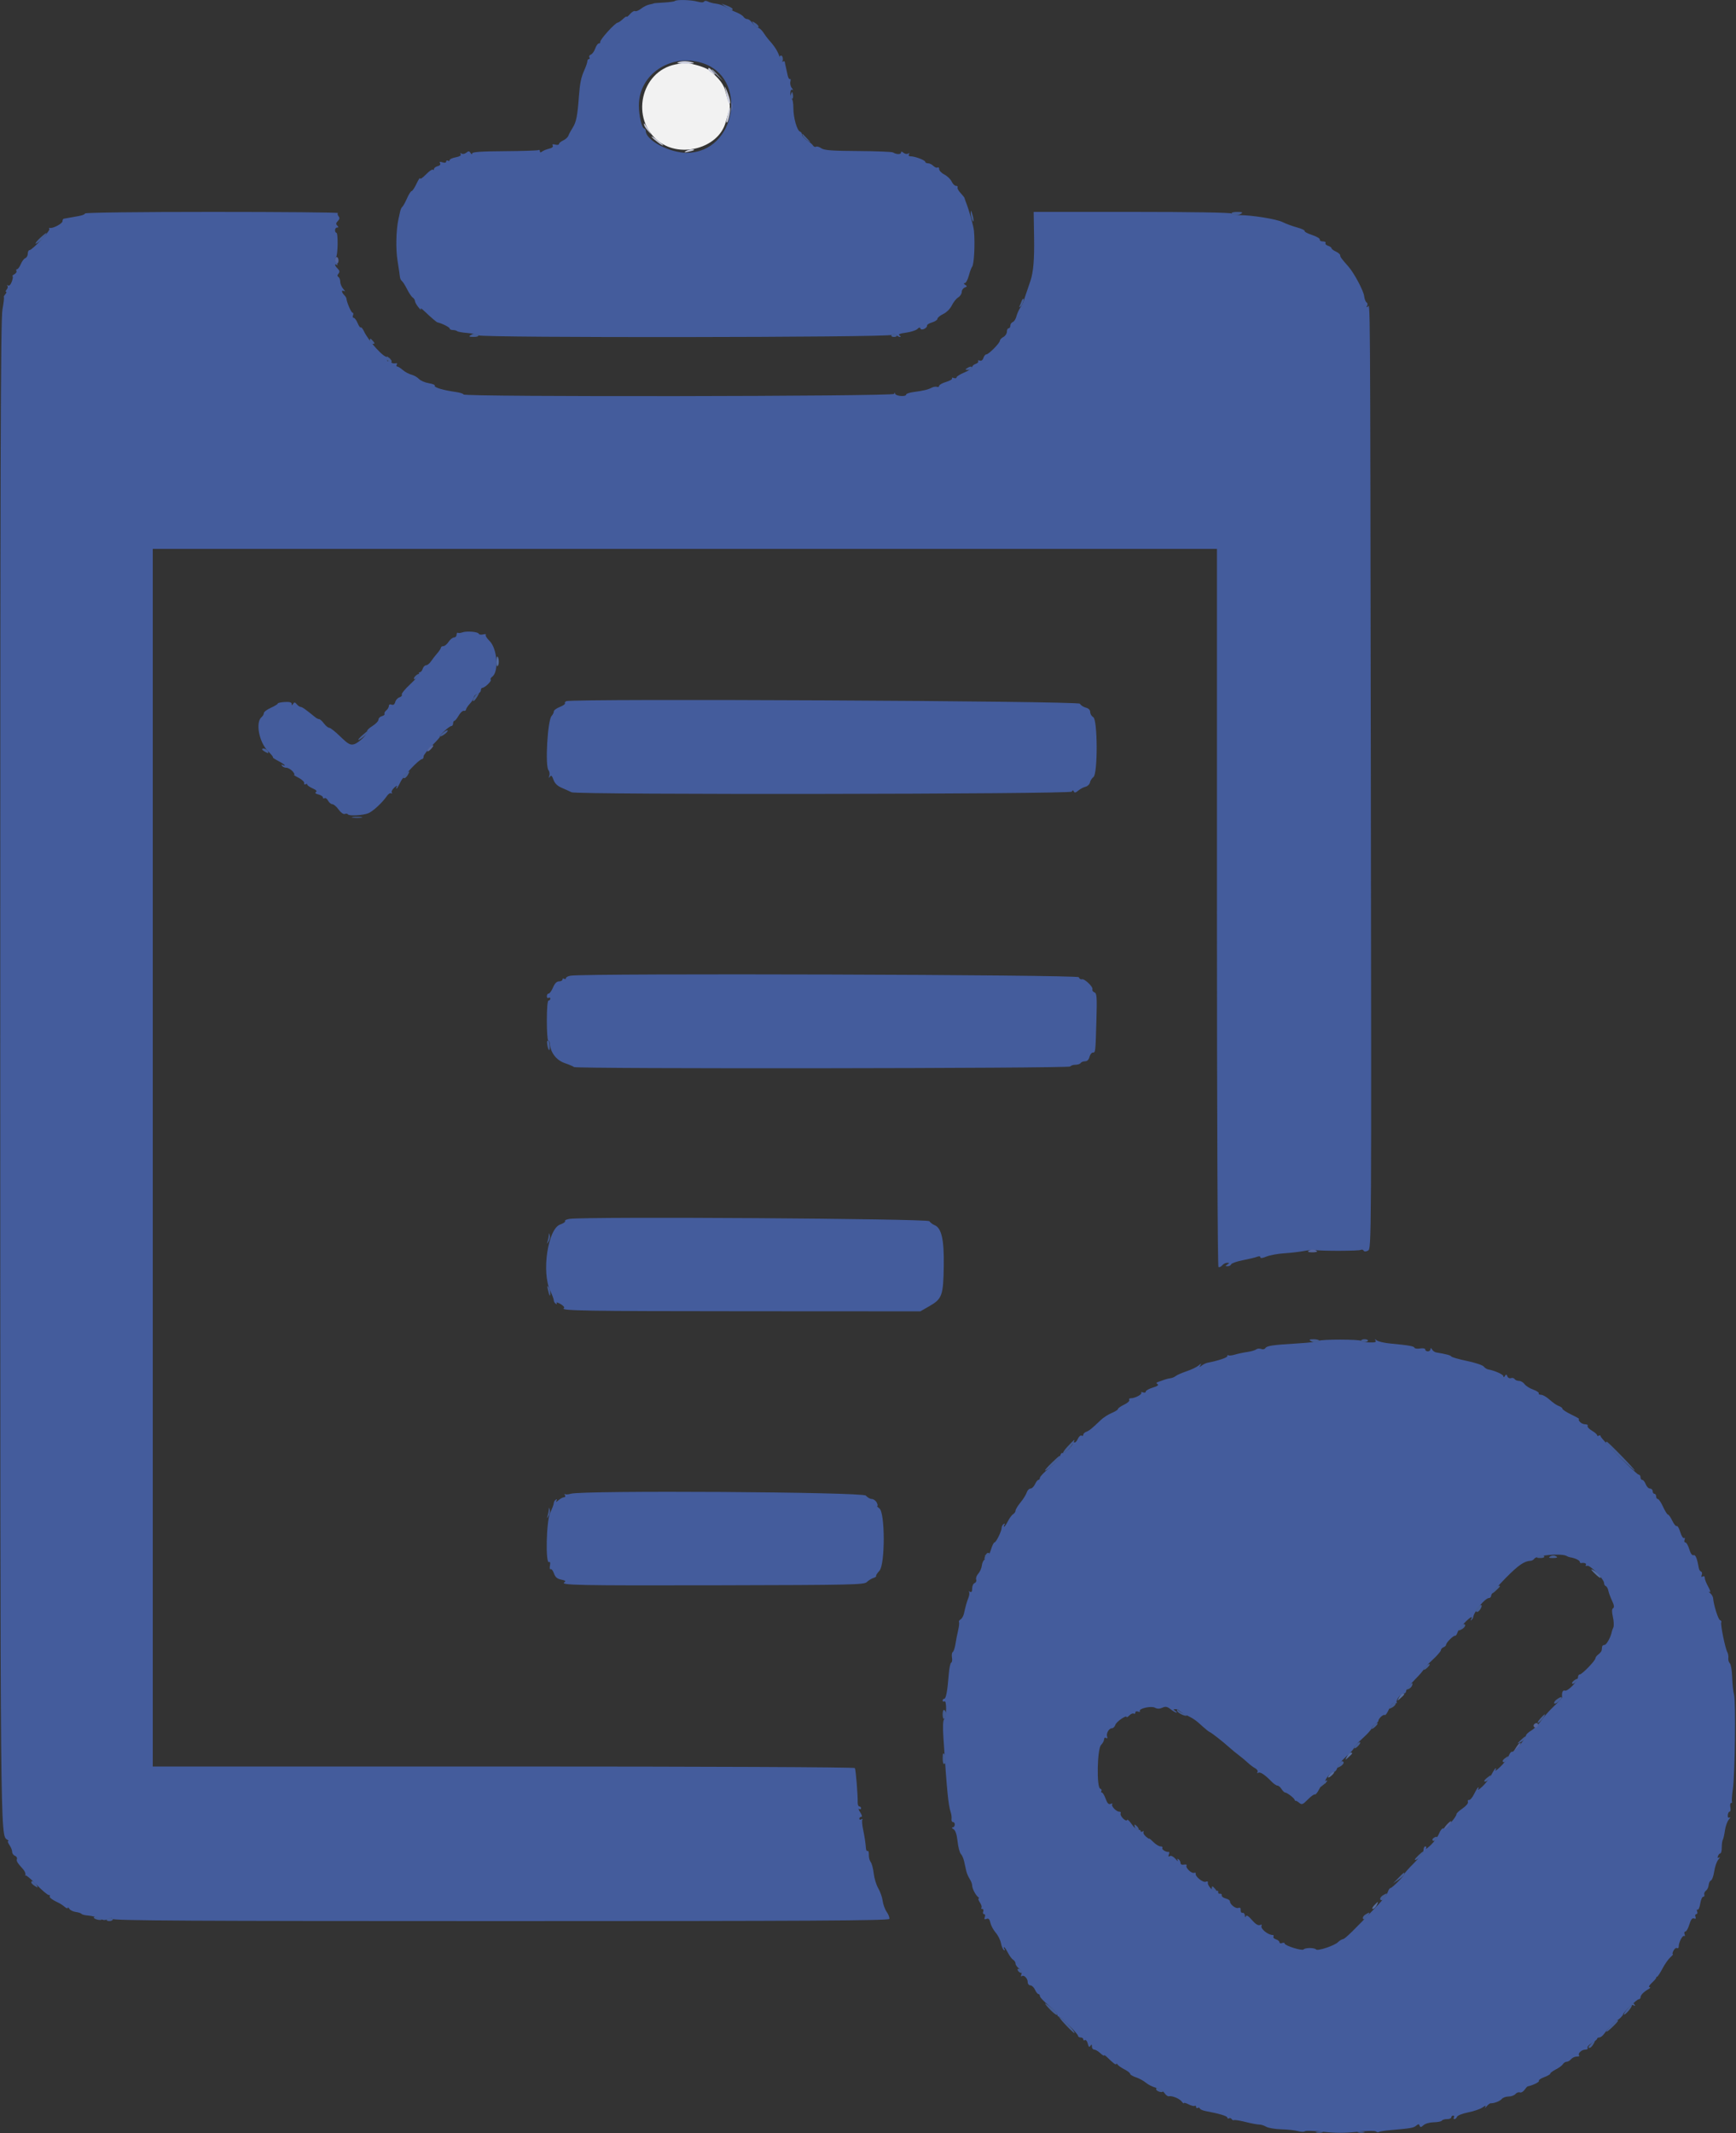 <svg id="svg" version="1.1" xmlns="http://www.w3.org/2000/svg" xmlns:xlink="http://www.w3.org/1999/xlink" width="400" height="491.228" viewBox="0, 0, 400,491.228"><rect x="0" y="0" width="400" height="491.228" fill="#333333" stroke="none"/><g id="svgg"><path id="path0" d="M155.501 0.233 C 155.373 0.360,154.218 0.520,152.934 0.587 C 151.650 0.654,150.600 0.743,150.600 0.784 C 150.600 0.826,150.176 0.938,149.658 1.034 C 149.140 1.129,148.264 1.564,147.711 1.998 C 147.158 2.433,146.538 2.685,146.332 2.558 C 146.126 2.431,145.607 2.731,145.179 3.224 C 144.750 3.718,144.400 3.998,144.400 3.846 C 144.400 3.693,144.006 3.936,143.525 4.384 C 143.043 4.833,142.519 5.200,142.359 5.200 C 141.758 5.200,138.141 9.203,138.300 9.692 C 138.355 9.861,138.211 10.000,137.979 10.000 C 137.748 10.000,137.375 10.526,137.151 11.168 C 136.927 11.810,136.475 12.439,136.147 12.565 C 135.818 12.691,135.661 12.976,135.798 13.197 C 135.935 13.419,135.887 13.600,135.690 13.600 C 135.494 13.600,135.333 13.825,135.333 14.100 C 135.333 14.375,135.050 15.230,134.704 16.000 C 133.880 17.835,133.629 19.032,133.383 22.297 C 133.047 26.751,132.769 28.140,131.960 29.400 C 131.537 30.060,131.088 30.893,130.961 31.251 C 130.835 31.609,130.297 32.101,129.766 32.343 C 129.235 32.585,128.800 32.950,128.800 33.154 C 128.800 33.358,128.412 33.424,127.937 33.300 C 127.358 33.148,127.166 33.222,127.354 33.525 C 127.526 33.803,127.204 34.079,126.516 34.243 C 125.902 34.390,125.175 34.688,124.900 34.904 C 124.560 35.172,124.400 35.147,124.400 34.825 C 124.400 34.565,124.248 34.447,124.062 34.562 C 123.876 34.676,120.366 34.792,116.262 34.817 C 110.864 34.852,108.798 34.994,108.794 35.332 C 108.790 35.614,108.643 35.571,108.424 35.226 C 108.128 34.757,107.948 34.745,107.448 35.160 C 107.111 35.440,106.619 35.536,106.356 35.373 C 106.060 35.190,105.981 35.246,106.149 35.518 C 106.320 35.794,105.894 36.059,105.011 36.224 C 104.235 36.370,103.600 36.660,103.600 36.868 C 103.600 37.077,103.420 37.136,103.200 37.000 C 102.980 36.864,102.800 36.956,102.800 37.203 C 102.800 37.481,102.473 37.550,101.950 37.384 C 101.353 37.195,101.186 37.254,101.390 37.584 C 101.568 37.872,101.355 38.139,100.840 38.274 C 100.378 38.394,100.000 38.682,100.000 38.913 C 100.000 39.144,99.882 39.215,99.737 39.070 C 99.592 38.926,98.872 39.427,98.137 40.184 C 97.402 40.941,96.793 41.344,96.785 41.080 C 96.777 40.816,96.412 41.365,95.974 42.300 C 95.535 43.235,95.029 44.000,94.849 44.000 C 94.669 44.000,94.184 44.765,93.772 45.700 C 93.359 46.635,92.878 47.503,92.702 47.629 C 92.525 47.756,92.295 48.251,92.191 48.729 C 92.086 49.208,91.915 49.988,91.811 50.462 C 91.256 52.992,91.158 57.311,91.593 60.001 C 91.860 61.650,92.106 63.322,92.139 63.715 C 92.173 64.108,92.380 64.558,92.600 64.715 C 92.820 64.872,93.358 65.720,93.796 66.600 C 94.234 67.480,94.819 68.344,95.096 68.520 C 95.373 68.696,95.604 69.056,95.609 69.320 C 95.614 69.584,95.989 70.250,96.444 70.800 C 96.898 71.350,97.134 71.530,96.969 71.200 C 96.804 70.870,97.144 71.050,97.725 71.600 C 99.355 73.144,100.580 74.196,100.800 74.241 C 101.768 74.437,103.600 75.352,103.600 75.639 C 103.600 75.838,103.930 76.000,104.333 76.000 C 104.737 76.000,105.183 76.117,105.326 76.259 C 105.469 76.402,106.534 76.593,107.693 76.685 C 108.852 76.776,109.971 77.019,110.180 77.225 C 110.789 77.826,204.918 77.722,205.520 77.120 C 205.893 76.747,206.107 76.747,206.480 77.120 C 206.744 77.384,207.149 77.597,207.380 77.594 C 207.611 77.591,207.552 77.431,207.249 77.238 C 206.873 77.001,207.354 76.799,208.759 76.606 C 209.893 76.450,211.072 76.071,211.378 75.765 C 211.770 75.372,211.981 75.344,212.089 75.667 C 212.272 76.215,213.711 75.547,213.606 74.964 C 213.569 74.764,214.093 74.439,214.770 74.242 C 215.446 74.045,216.000 73.674,216.000 73.416 C 216.000 73.159,216.602 72.661,217.337 72.311 C 218.098 71.948,218.950 71.097,219.314 70.336 C 219.666 69.601,220.325 68.773,220.777 68.497 C 221.230 68.220,221.600 67.654,221.600 67.239 C 221.600 66.825,221.910 66.367,222.289 66.221 C 222.879 65.995,222.893 65.904,222.389 65.585 C 222.016 65.349,221.977 65.210,222.285 65.206 C 222.551 65.203,222.974 64.435,223.224 63.500 C 223.474 62.565,223.824 61.620,224.001 61.400 C 224.447 60.848,224.688 56.141,224.420 53.200 C 224.312 52.004,223.303 48.422,222.506 46.400 C 222.376 46.070,222.254 45.706,222.235 45.591 C 222.216 45.475,221.801 44.953,221.314 44.430 C 220.826 43.907,220.522 43.326,220.637 43.139 C 220.753 42.953,220.595 42.800,220.288 42.800 C 219.980 42.800,219.527 42.359,219.282 41.819 C 219.036 41.280,218.287 40.555,217.617 40.209 C 216.948 39.863,216.400 39.303,216.400 38.966 C 216.400 38.629,216.235 38.455,216.032 38.580 C 215.830 38.705,215.393 38.536,215.061 38.204 C 214.729 37.872,214.174 37.600,213.829 37.600 C 213.483 37.600,213.200 37.456,213.200 37.280 C 213.200 36.901,210.841 36.000,209.848 36.000 C 209.424 36.000,209.264 35.820,209.438 35.538 C 209.619 35.246,209.548 35.185,209.244 35.373 C 208.981 35.536,208.503 35.451,208.182 35.185 C 207.776 34.848,207.600 34.837,207.600 35.149 C 207.600 35.610,206.531 35.584,205.762 35.103 C 205.521 34.952,201.896 34.808,197.706 34.783 C 191.685 34.747,189.911 34.613,189.244 34.145 C 188.779 33.820,188.230 33.658,188.024 33.785 C 187.818 33.913,187.503 33.784,187.325 33.499 C 187.146 33.214,186.505 32.666,185.900 32.281 C 185.295 31.896,184.800 31.331,184.800 31.024 C 184.800 30.718,184.601 30.400,184.358 30.319 C 183.646 30.082,182.813 27.172,182.806 24.900 C 182.803 23.745,182.632 22.800,182.427 22.800 C 182.221 22.800,182.069 22.266,182.087 21.614 C 182.109 20.865,182.283 20.525,182.560 20.691 C 182.802 20.835,182.754 20.650,182.453 20.279 C 182.152 19.908,182.000 19.243,182.115 18.802 C 182.231 18.360,182.182 18.087,182.007 18.195 C 181.833 18.303,181.594 17.899,181.476 17.296 C 181.359 16.693,181.173 15.840,181.062 15.400 C 180.952 14.960,180.847 14.454,180.831 14.276 C 180.814 14.098,180.635 14.055,180.432 14.180 C 180.230 14.305,179.867 13.808,179.625 13.076 C 179.203 11.796,178.475 10.646,177.200 9.246 C 176.870 8.883,176.281 8.095,175.891 7.493 C 175.501 6.892,174.936 6.400,174.637 6.400 C 174.337 6.400,173.797 5.950,173.437 5.400 C 173.076 4.850,172.525 4.400,172.211 4.400 C 171.897 4.400,171.496 4.164,171.320 3.877 C 171.144 3.589,170.370 3.107,169.600 2.807 C 168.830 2.506,167.750 1.971,167.200 1.617 C 166.650 1.263,165.660 0.916,165.000 0.846 C 164.340 0.776,163.496 0.556,163.124 0.358 C 162.718 0.142,162.357 0.146,162.219 0.369 C 162.078 0.598,161.492 0.598,160.697 0.371 C 159.265 -0.040,155.864 -0.131,155.501 0.233 M161.653 14.463 C 172.545 17.726,169.681 35.149,158.246 35.191 C 154.274 35.206,148.800 32.292,148.800 30.163 C 148.800 29.853,148.648 29.600,148.463 29.600 C 147.904 29.600,147.200 26.648,147.200 24.302 C 147.200 17.191,154.400 12.290,161.653 14.463 M19.600 49.156 C 19.600 49.352,18.925 49.624,18.100 49.759 C 17.275 49.895,16.240 50.080,15.800 50.170 C 15.360 50.260,14.865 50.348,14.700 50.367 C 14.535 50.385,14.400 50.648,14.400 50.951 C 14.400 51.494,12.115 52.690,11.470 52.485 C 11.289 52.427,11.241 52.543,11.365 52.743 C 11.615 53.147,7.430 57.600,6.800 57.600 C 6.580 57.600,6.400 57.966,6.400 58.413 C 6.400 58.859,6.146 59.322,5.837 59.441 C 5.527 59.560,5.055 60.185,4.788 60.829 C 4.521 61.473,4.134 62.000,3.928 62.000 C 3.722 62.000,3.657 62.169,3.785 62.375 C 3.912 62.582,3.698 62.936,3.308 63.163 C 2.919 63.390,2.726 63.581,2.879 63.588 C 3.033 63.595,2.970 64.140,2.740 64.800 C 2.488 65.524,2.139 65.895,1.861 65.735 C 1.607 65.590,1.533 65.619,1.697 65.799 C 1.860 65.979,1.793 66.368,1.548 66.663 C 1.303 66.958,1.236 67.200,1.400 67.200 C 1.564 67.200,1.474 67.470,1.200 67.800 C 0.926 68.130,0.787 68.400,0.891 68.400 C 0.995 68.400,0.847 69.705,0.562 71.300 C 0.144 73.645,0.047 107.062,0.059 245.800 C 0.074 425.134,0.051 422.625,1.672 423.653 C 1.962 423.837,2.055 423.991,1.877 423.994 C 1.700 423.997,1.835 424.400,2.177 424.889 C 2.520 425.378,2.800 426.079,2.800 426.446 C 2.800 426.814,3.085 427.224,3.433 427.357 C 3.782 427.491,3.993 427.821,3.903 428.092 C 3.740 428.579,3.966 428.958,5.291 430.420 C 5.671 430.839,5.925 431.411,5.856 431.691 C 5.788 431.971,5.806 432.066,5.898 431.903 C 5.990 431.740,7.117 432.685,8.403 434.003 C 9.689 435.321,10.964 436.400,11.237 436.400 C 11.510 436.400,11.614 436.519,11.469 436.664 C 11.227 436.907,12.098 437.553,13.600 438.245 C 13.930 438.397,14.515 438.792,14.900 439.123 C 15.285 439.453,15.603 439.561,15.606 439.362 C 15.609 439.163,15.776 439.259,15.977 439.576 C 16.177 439.893,16.846 440.219,17.463 440.302 C 18.080 440.385,18.678 440.584,18.793 440.745 C 18.907 440.906,19.623 441.080,20.384 441.132 C 21.146 441.183,22.284 441.483,22.915 441.797 C 23.830 442.254,24.226 442.271,24.883 441.884 C 25.531 441.502,25.743 441.506,25.886 441.900 C 26.030 442.298,44.297 442.400,115.400 442.400 C 186.506 442.400,204.769 442.298,204.910 441.900 C 205.007 441.625,204.744 440.912,204.327 440.315 C 203.909 439.719,203.481 438.558,203.376 437.735 C 203.271 436.913,202.816 435.615,202.365 434.851 C 201.915 434.088,201.444 432.549,201.319 431.431 C 201.195 430.314,200.881 429.130,200.623 428.800 C 200.365 428.470,200.172 427.717,200.195 427.127 C 200.218 426.537,200.093 426.142,199.918 426.251 C 199.743 426.359,199.572 426.122,199.537 425.724 C 199.405 424.193,199.214 422.935,198.850 421.203 C 198.642 420.215,198.574 419.243,198.698 419.042 C 198.822 418.841,198.716 418.805,198.462 418.962 C 198.208 419.119,198.000 419.057,198.000 418.824 C 198.000 418.591,198.201 418.400,198.446 418.400 C 198.713 418.400,198.616 417.978,198.205 417.351 C 197.826 416.774,197.716 416.424,197.959 416.574 C 198.201 416.724,198.400 416.657,198.400 416.424 C 198.400 416.191,198.222 416.000,198.004 416.000 C 197.787 416.000,197.617 415.595,197.626 415.100 C 197.660 413.271,197.186 407.502,196.973 407.157 C 196.845 406.950,162.841 406.800,115.976 406.800 L 35.200 406.800 35.200 266.600 L 35.200 126.400 157.800 126.400 L 280.400 126.400 280.400 208.976 C 280.400 256.561,280.550 291.646,280.755 291.772 C 280.950 291.893,281.332 291.723,281.604 291.396 C 281.876 291.068,282.391 290.803,282.749 290.806 C 283.315 290.811,283.322 290.863,282.800 291.200 C 282.281 291.535,282.290 291.589,282.867 291.594 C 283.233 291.597,283.600 291.399,283.682 291.153 C 283.764 290.907,284.994 290.479,286.416 290.201 C 287.837 289.923,289.315 289.565,289.700 289.405 C 290.108 289.236,290.400 289.291,290.400 289.537 C 290.400 289.802,290.921 289.742,291.802 289.373 C 292.573 289.051,294.418 288.711,295.902 288.617 C 297.386 288.524,299.421 288.286,300.425 288.089 C 301.429 287.892,302.599 287.793,303.025 287.868 C 304.435 288.118,313.127 288.092,313.540 287.837 C 313.762 287.700,314.058 287.770,314.197 287.995 C 314.367 288.270,314.701 288.267,315.230 287.984 C 316.003 287.571,316.009 286.374,315.862 179.683 C 315.700 63.159,315.749 70.261,315.114 70.653 C 314.838 70.824,314.792 70.737,314.989 70.417 C 315.162 70.138,315.114 69.794,314.885 69.652 C 314.655 69.510,314.403 68.855,314.326 68.197 C 314.180 66.961,312.021 62.897,310.731 61.431 C 309.042 59.511,308.800 59.180,308.800 58.791 C 308.800 58.567,308.350 58.178,307.800 57.927 C 307.250 57.677,306.800 57.333,306.800 57.163 C 306.800 56.993,306.437 56.739,305.994 56.598 C 305.551 56.457,305.292 56.175,305.418 55.971 C 305.544 55.767,305.277 55.600,304.824 55.600 C 304.371 55.600,304.045 55.403,304.100 55.163 C 304.155 54.923,303.350 54.448,302.310 54.108 C 301.271 53.768,300.503 53.357,300.603 53.195 C 300.703 53.033,299.934 52.669,298.893 52.387 C 297.852 52.105,296.348 51.550,295.550 51.155 C 294.115 50.442,288.388 49.521,285.508 49.540 C 284.687 49.545,283.912 49.381,283.784 49.175 C 283.645 48.949,274.541 48.800,260.862 48.800 L 238.172 48.800 238.268 54.700 C 238.349 59.700,238.110 62.610,237.453 64.600 C 237.076 65.741,236.879 66.322,236.433 67.600 C 236.164 68.370,235.905 69.180,235.857 69.400 C 235.808 69.620,235.473 70.250,235.111 70.800 C 234.750 71.350,234.336 72.282,234.191 72.871 C 234.046 73.460,233.674 74.039,233.364 74.159 C 233.054 74.278,232.800 74.651,232.800 74.987 C 232.800 75.324,232.620 75.600,232.400 75.600 C 232.180 75.600,232.000 75.954,232.000 76.386 C 232.000 76.818,231.640 77.365,231.200 77.600 C 230.760 77.835,230.400 78.211,230.400 78.434 C 230.400 78.984,227.828 81.600,227.287 81.600 C 227.049 81.600,226.736 81.973,226.591 82.429 C 226.427 82.944,226.106 83.173,225.743 83.034 C 225.422 82.910,225.260 82.974,225.385 83.176 C 225.510 83.377,225.249 83.657,224.806 83.798 C 224.363 83.939,224.000 84.275,224.000 84.545 C 224.000 84.815,223.190 85.370,222.200 85.778 C 221.210 86.187,220.400 86.693,220.400 86.903 C 220.400 87.113,220.121 87.178,219.779 87.047 C 219.438 86.916,219.252 86.960,219.366 87.145 C 219.480 87.330,218.860 87.695,217.987 87.957 C 217.114 88.218,216.400 88.620,216.400 88.849 C 216.400 89.079,216.175 89.186,215.900 89.087 C 215.625 88.989,215.073 89.076,214.674 89.282 C 213.795 89.735,212.746 89.986,210.500 90.281 C 209.565 90.404,208.800 90.661,208.800 90.852 C 208.800 91.398,206.491 91.259,206.265 90.700 C 206.105 90.304,206.057 90.305,206.032 90.706 C 205.995 91.297,106.800 91.434,106.800 90.843 C 106.800 90.659,105.964 90.394,104.941 90.254 C 102.186 89.876,99.948 89.208,100.181 88.831 C 100.293 88.649,99.675 88.386,98.806 88.247 C 97.937 88.108,96.905 87.661,96.513 87.254 C 96.121 86.846,95.338 86.402,94.774 86.267 C 94.209 86.132,93.327 85.657,92.813 85.211 C 92.298 84.765,91.715 84.400,91.515 84.400 C 91.316 84.400,91.267 84.216,91.406 83.990 C 91.545 83.765,91.511 83.606,91.330 83.637 C 90.523 83.778,89.973 83.567,90.197 83.205 C 90.343 82.969,90.162 82.916,89.751 83.074 C 89.216 83.279,89.121 83.184,89.326 82.649 C 89.472 82.269,89.439 82.052,89.254 82.167 C 88.588 82.578,84.958 78.622,83.866 76.293 C 83.580 75.685,83.248 75.285,83.127 75.406 C 83.006 75.527,82.682 75.080,82.405 74.413 C 82.129 73.746,81.726 73.200,81.509 73.200 C 81.292 73.200,81.218 72.930,81.345 72.600 C 81.471 72.270,81.415 72.000,81.218 72.000 C 80.913 72.000,79.868 69.553,79.817 68.720 C 79.808 68.566,79.575 68.215,79.300 67.940 C 79.025 67.665,78.800 67.285,78.800 67.096 C 78.800 66.907,79.025 66.884,79.300 67.045 C 79.575 67.206,79.485 66.977,79.100 66.537 C 78.715 66.097,78.400 65.357,78.400 64.892 C 78.400 64.427,78.211 63.931,77.981 63.788 C 77.690 63.608,77.694 63.369,77.994 63.007 C 78.313 62.623,78.265 62.322,77.814 61.871 C 77.109 61.167,76.992 60.624,77.630 61.018 C 77.866 61.164,77.821 60.899,77.530 60.430 C 77.187 59.877,77.141 59.474,77.400 59.288 C 77.860 58.957,77.954 53.598,77.500 53.599 C 77.335 53.600,77.200 53.330,77.200 53.000 C 77.200 52.670,77.416 52.400,77.680 52.400 C 78.038 52.400,78.045 52.285,77.706 51.946 C 77.367 51.607,77.401 51.342,77.840 50.903 C 78.252 50.491,78.305 50.168,78.017 49.821 C 77.792 49.549,77.725 49.208,77.870 49.063 C 78.015 48.918,64.963 48.800,48.867 48.800 C 32.019 48.800,19.600 48.951,19.600 49.156 M106.551 145.627 C 106.138 145.777,105.665 145.822,105.500 145.726 C 105.335 145.631,105.200 145.833,105.200 146.176 C 105.200 146.519,104.934 146.800,104.609 146.800 C 104.284 146.800,103.724 147.250,103.363 147.800 C 103.003 148.350,102.459 148.800,102.154 148.800 C 101.849 148.800,101.600 148.952,101.600 149.139 C 101.600 149.325,101.219 149.910,100.754 150.439 C 100.289 150.967,99.638 151.805,99.308 152.300 C 98.978 152.795,98.471 153.200,98.181 153.200 C 97.891 153.200,97.540 153.560,97.400 154.000 C 97.260 154.440,96.968 154.800,96.749 154.800 C 96.531 154.800,96.448 154.954,96.564 155.142 C 96.680 155.330,95.778 156.406,94.559 157.533 C 93.339 158.660,92.448 159.753,92.577 159.962 C 92.706 160.171,92.468 160.451,92.049 160.584 C 91.630 160.718,91.188 161.204,91.067 161.665 C 90.921 162.223,90.639 162.424,90.224 162.265 C 89.849 162.121,89.600 162.240,89.600 162.564 C 89.600 162.860,89.332 163.324,89.004 163.596 C 88.677 163.868,88.495 164.230,88.600 164.400 C 88.705 164.570,88.433 164.803,87.996 164.917 C 87.558 165.031,87.200 165.397,87.200 165.730 C 87.200 166.063,86.569 166.725,85.798 167.202 C 85.026 167.678,84.485 168.215,84.596 168.393 C 84.910 168.901,82.636 171.125,81.518 171.406 C 80.687 171.615,80.153 171.308,78.430 169.629 C 77.284 168.513,76.131 167.600,75.868 167.600 C 75.605 167.600,75.052 167.150,74.639 166.600 C 74.226 166.050,73.726 165.600,73.527 165.600 C 73.329 165.600,72.949 165.423,72.683 165.206 C 70.418 163.359,69.630 162.800,69.291 162.800 C 69.075 162.800,68.667 162.521,68.384 162.181 C 67.974 161.687,67.804 161.667,67.541 162.081 C 67.274 162.503,67.211 162.503,67.206 162.084 C 67.202 161.733,66.686 161.598,65.600 161.662 C 64.720 161.714,64.000 161.874,64.000 162.017 C 64.000 162.161,63.280 162.603,62.400 163.000 C 61.520 163.397,60.800 163.942,60.800 164.212 C 60.800 164.481,60.564 164.898,60.275 165.137 C 58.821 166.344,59.681 170.908,61.753 172.980 C 62.534 173.761,63.044 174.408,62.887 174.418 C 62.729 174.427,63.275 174.792,64.100 175.227 C 64.925 175.663,65.600 176.115,65.600 176.233 C 65.600 176.351,65.392 176.319,65.138 176.162 C 64.852 175.985,64.785 176.052,64.962 176.338 C 65.119 176.592,65.569 176.800,65.962 176.800 C 66.355 176.800,67.002 177.160,67.400 177.600 C 67.798 178.040,67.961 178.400,67.762 178.401 C 67.563 178.401,68.030 178.722,68.800 179.114 C 69.570 179.506,70.151 180.059,70.090 180.343 C 70.030 180.627,70.165 180.745,70.390 180.606 C 70.616 180.467,70.800 180.499,70.800 180.679 C 70.800 180.858,71.358 181.252,72.040 181.554 C 72.850 181.912,73.115 182.206,72.802 182.399 C 72.494 182.589,72.694 182.787,73.362 182.955 C 73.933 183.098,74.400 183.402,74.400 183.631 C 74.400 183.860,74.571 183.942,74.780 183.812 C 74.989 183.683,75.355 183.943,75.594 184.389 C 75.833 184.835,76.280 185.200,76.587 185.200 C 76.894 185.200,77.538 185.751,78.018 186.425 C 78.512 187.119,79.126 187.561,79.433 187.443 C 79.731 187.329,80.056 187.367,80.156 187.529 C 80.419 187.954,83.617 187.784,84.863 187.279 C 85.936 186.844,88.120 184.818,89.173 183.279 C 89.488 182.819,89.921 182.551,90.135 182.683 C 90.349 182.815,90.410 182.740,90.271 182.515 C 90.132 182.291,90.406 181.768,90.878 181.353 C 91.351 180.939,91.606 180.825,91.445 181.100 C 91.284 181.375,91.245 181.600,91.358 181.600 C 91.470 181.600,91.878 180.925,92.263 180.100 C 92.924 178.684,96.604 174.800,97.285 174.800 C 97.458 174.800,97.600 174.534,97.600 174.208 C 97.600 173.883,98.513 172.713,99.630 171.608 C 100.746 170.504,101.529 169.600,101.370 169.600 C 101.211 169.600,101.646 169.060,102.337 168.400 C 103.028 167.740,103.774 167.200,103.996 167.200 C 104.218 167.200,104.400 166.930,104.400 166.600 C 104.400 166.270,104.535 165.999,104.700 165.997 C 104.865 165.996,105.308 165.454,105.684 164.792 C 106.061 164.131,106.593 163.637,106.866 163.695 C 107.140 163.753,107.372 163.616,107.382 163.391 C 107.392 163.165,107.805 162.547,108.300 162.015 C 108.795 161.484,109.200 160.825,109.200 160.552 C 109.200 160.278,109.560 159.940,110.000 159.800 C 110.440 159.660,110.800 159.288,110.800 158.973 C 110.800 158.658,110.952 158.400,111.139 158.400 C 111.702 158.400,113.347 156.814,113.070 156.537 C 112.928 156.395,113.084 156.081,113.415 155.838 C 114.985 154.690,114.584 149.343,112.796 147.596 C 112.168 146.982,111.777 146.345,111.927 146.181 C 112.077 146.016,111.804 145.979,111.319 146.098 C 110.835 146.218,110.383 146.150,110.316 145.948 C 110.162 145.486,107.551 145.263,106.551 145.627 M130.498 161.468 C 130.221 161.578,130.078 161.803,130.179 161.967 C 130.281 162.131,129.742 162.509,128.982 162.807 C 128.222 163.105,127.600 163.573,127.600 163.846 C 127.600 164.119,127.375 164.581,127.100 164.871 C 126.167 165.858,125.564 176.392,126.384 177.380 C 126.620 177.665,126.704 178.236,126.569 178.649 C 126.389 179.202,126.426 179.258,126.710 178.861 C 127.004 178.450,127.197 178.615,127.525 179.557 C 127.823 180.412,128.423 180.992,129.478 181.445 C 130.315 181.804,131.313 182.256,131.695 182.449 C 132.875 183.046,246.687 182.899,246.967 182.300 C 247.143 181.922,247.255 181.916,247.425 182.275 C 247.586 182.616,247.871 182.559,248.434 182.075 C 248.865 181.704,249.618 181.302,250.107 181.182 C 250.596 181.063,251.063 180.617,251.145 180.192 C 251.226 179.768,251.587 179.205,251.947 178.942 C 252.965 178.197,252.922 165.724,251.900 165.152 C 251.515 164.936,251.200 164.413,251.200 163.988 C 251.200 163.496,250.834 163.123,250.195 162.963 C 249.642 162.824,249.025 162.416,248.823 162.055 C 248.466 161.417,132.074 160.839,130.498 161.468 M131.500 224.685 C 130.895 224.778,130.400 225.032,130.400 225.250 C 130.400 225.469,130.220 225.536,130.000 225.400 C 129.780 225.264,129.600 225.343,129.600 225.576 C 129.600 225.809,129.242 226.000,128.805 226.000 C 128.275 226.000,127.816 226.466,127.426 227.400 C 127.104 228.170,126.652 228.800,126.420 228.800 C 126.189 228.800,126.000 229.081,126.000 229.424 C 126.000 229.767,126.180 229.936,126.400 229.800 C 126.620 229.664,126.800 229.743,126.800 229.976 C 126.800 230.209,126.620 230.400,126.400 230.400 C 126.157 230.400,126.000 232.200,126.000 235.000 C 126.000 237.530,126.142 239.600,126.315 239.600 C 126.488 239.600,126.655 239.935,126.686 240.345 C 126.840 242.389,128.185 244.149,130.095 244.806 C 131.138 245.164,132.113 245.579,132.262 245.729 C 132.716 246.182,246.319 246.055,246.600 245.600 C 246.736 245.380,247.276 245.200,247.800 245.200 C 248.324 245.200,248.864 245.020,249.000 244.800 C 249.136 244.580,249.593 244.400,250.016 244.400 C 250.502 244.400,250.877 244.033,251.036 243.400 C 251.174 242.850,251.507 242.400,251.777 242.400 C 252.419 242.400,252.416 242.423,252.627 235.089 C 252.785 229.616,252.726 228.746,252.182 228.538 C 251.836 228.405,251.626 228.095,251.714 227.848 C 251.922 227.267,249.871 225.310,249.265 225.512 C 249.009 225.597,248.692 225.384,248.559 225.038 C 248.331 224.444,135.316 224.103,131.500 224.685 M131.292 280.686 C 130.573 280.777,130.080 281.006,130.196 281.194 C 130.312 281.382,129.821 281.732,129.104 281.972 C 126.239 282.933,124.725 293.000,126.800 297.294 C 127.240 298.205,127.600 299.176,127.600 299.452 C 127.600 299.727,127.808 300.081,128.062 300.238 C 128.345 300.413,128.415 300.348,128.243 300.070 C 128.089 299.820,128.499 299.924,129.155 300.300 C 129.818 300.681,130.164 301.099,129.934 301.241 C 128.945 301.852,134.357 301.945,172.128 301.964 L 212.055 301.985 214.061 300.839 C 217.078 299.116,217.346 298.387,217.456 291.600 C 217.556 285.429,216.936 282.726,215.279 282.104 C 214.906 281.964,214.390 281.568,214.132 281.225 C 213.688 280.631,135.733 280.124,131.292 280.686 M303.921 308.778 C 303.855 308.945,301.730 309.207,299.200 309.358 C 293.218 309.716,291.906 309.905,291.563 310.459 C 291.408 310.711,290.970 310.797,290.590 310.651 C 290.210 310.506,289.696 310.550,289.449 310.749 C 289.202 310.949,288.280 311.216,287.400 311.343 C 286.520 311.469,285.229 311.742,284.530 311.950 C 283.832 312.157,283.157 312.223,283.030 312.097 C 282.904 311.970,282.800 312.055,282.800 312.286 C 282.800 312.646,280.868 313.299,278.259 313.822 C 277.852 313.903,277.232 314.202,276.882 314.485 C 276.347 314.918,276.301 314.905,276.592 314.400 C 276.863 313.930,276.772 313.942,276.169 314.458 C 275.746 314.820,274.504 315.417,273.410 315.784 C 272.315 316.151,271.187 316.645,270.903 316.881 C 270.618 317.117,270.074 317.343,269.693 317.383 C 269.312 317.424,268.685 317.579,268.300 317.728 C 267.915 317.878,267.290 318.100,266.911 318.222 C 266.398 318.387,266.351 318.522,266.725 318.754 C 267.053 318.956,266.666 319.233,265.614 319.548 C 264.726 319.814,264.000 320.224,264.000 320.459 C 264.000 320.694,263.721 320.778,263.379 320.647 C 263.038 320.516,262.852 320.561,262.967 320.746 C 263.198 321.120,261.506 322.000,260.558 322.000 C 260.225 322.000,260.063 322.178,260.198 322.396 C 260.332 322.614,259.803 323.098,259.021 323.470 C 258.240 323.843,257.600 324.292,257.600 324.469 C 257.600 324.645,256.944 325.063,256.143 325.398 C 255.341 325.733,254.216 326.458,253.643 327.008 C 251.588 328.980,250.990 329.465,250.300 329.718 C 249.915 329.859,249.600 330.171,249.600 330.411 C 249.600 330.651,249.421 330.736,249.202 330.601 C 248.983 330.466,248.596 330.809,248.343 331.365 C 248.090 331.920,247.729 332.280,247.542 332.164 C 247.354 332.048,247.200 332.135,247.200 332.358 C 247.200 332.960,245.202 334.848,244.817 334.610 C 244.635 334.498,244.384 334.811,244.259 335.307 C 244.135 335.802,243.044 337.016,241.836 338.004 C 240.628 338.992,239.630 340.025,239.619 340.300 C 239.609 340.575,239.449 340.800,239.264 340.800 C 239.080 340.800,238.723 341.250,238.473 341.800 C 238.222 342.350,237.755 342.800,237.436 342.800 C 237.116 342.800,236.726 343.205,236.570 343.700 C 236.414 344.195,235.772 345.226,235.143 345.991 C 234.515 346.756,234.000 347.602,234.000 347.871 C 234.000 348.140,233.754 348.504,233.454 348.680 C 233.154 348.856,232.609 349.585,232.244 350.300 C 231.878 351.015,231.483 351.600,231.366 351.600 C 231.249 351.600,231.281 351.392,231.438 351.138 C 231.615 350.852,231.548 350.785,231.262 350.962 C 231.008 351.119,230.800 351.500,230.800 351.810 C 230.800 352.587,229.522 355.200,229.142 355.200 C 228.972 355.200,228.614 355.927,228.348 356.817 C 228.019 357.915,227.686 358.365,227.311 358.221 C 226.978 358.094,226.867 358.184,227.030 358.449 C 227.180 358.691,227.086 359.023,226.822 359.186 C 226.558 359.349,226.290 359.963,226.225 360.550 C 226.161 361.137,225.792 361.967,225.406 362.394 C 225.019 362.821,224.803 363.432,224.926 363.752 C 225.049 364.072,224.891 364.433,224.575 364.554 C 224.259 364.676,224.000 365.241,224.000 365.811 C 224.000 366.527,223.845 366.758,223.500 366.559 C 223.225 366.401,223.124 366.409,223.274 366.577 C 223.425 366.745,223.364 367.359,223.139 367.941 C 222.729 369.001,222.524 369.727,222.106 371.600 C 221.984 372.150,221.636 372.746,221.333 372.925 C 221.031 373.103,220.866 373.383,220.967 373.547 C 221.068 373.710,220.980 374.554,220.772 375.422 C 220.564 376.290,220.284 377.720,220.150 378.600 C 220.016 379.480,219.738 380.306,219.533 380.436 C 219.329 380.565,219.246 381.140,219.350 381.713 C 219.454 382.285,219.373 382.809,219.172 382.877 C 218.970 382.945,218.714 384.170,218.604 385.600 C 218.309 389.409,217.977 391.200,217.565 391.200 C 217.364 391.200,217.200 391.391,217.200 391.624 C 217.200 391.857,217.380 391.936,217.600 391.800 C 218.156 391.456,218.119 395.321,217.561 395.879 C 217.265 396.175,217.206 397.602,217.381 400.259 C 218.177 412.355,218.502 415.673,219.045 417.286 C 219.215 417.789,219.308 418.515,219.252 418.900 C 219.196 419.285,219.341 419.600,219.575 419.600 C 220.179 419.600,220.105 420.797,219.500 420.812 C 219.214 420.819,219.291 420.994,219.681 421.222 C 220.144 421.492,220.450 422.393,220.636 424.035 C 220.786 425.365,221.126 426.669,221.390 426.933 C 221.655 427.198,221.992 427.951,222.140 428.607 C 222.288 429.263,222.507 430.250,222.627 430.800 C 222.748 431.350,223.106 432.199,223.423 432.686 C 223.740 433.173,224.000 433.851,224.000 434.191 C 224.000 434.900,224.807 436.458,225.400 436.894 C 225.620 437.056,225.661 437.191,225.491 437.194 C 225.321 437.197,225.456 437.619,225.792 438.132 C 226.128 438.644,226.282 439.184,226.135 439.332 C 225.987 439.479,226.071 439.600,226.321 439.600 C 226.571 439.600,226.671 439.870,226.545 440.200 C 226.418 440.530,226.508 440.800,226.745 440.800 C 226.983 440.800,227.060 441.099,226.918 441.469 C 226.726 441.969,226.825 442.076,227.304 441.892 C 227.776 441.711,228.013 441.950,228.198 442.789 C 228.336 443.418,228.888 444.442,229.424 445.066 C 229.961 445.690,230.510 446.787,230.645 447.504 C 230.780 448.222,231.078 448.925,231.307 449.066 C 231.549 449.216,231.604 449.130,231.438 448.862 C 231.281 448.608,231.249 448.400,231.366 448.400 C 231.483 448.400,231.878 448.985,232.244 449.700 C 232.609 450.415,233.154 451.144,233.454 451.320 C 233.754 451.496,234.000 451.891,234.000 452.197 C 234.000 452.504,234.364 453.010,234.809 453.321 C 235.364 453.710,235.532 454.125,235.345 454.644 C 235.195 455.060,235.220 455.267,235.399 455.103 C 235.871 454.675,236.800 455.568,236.800 456.449 C 236.800 456.862,237.074 457.200,237.409 457.200 C 237.743 457.200,238.222 457.650,238.473 458.200 C 238.723 458.750,239.080 459.200,239.264 459.200 C 239.449 459.200,239.609 459.425,239.620 459.700 C 239.631 459.975,240.528 460.920,241.614 461.800 C 242.700 462.680,243.591 463.625,243.594 463.900 C 243.597 464.175,243.765 464.400,243.967 464.400 C 244.438 464.400,248.400 468.371,248.400 468.843 C 248.400 469.040,248.670 469.200,249.000 469.200 C 249.330 469.200,249.600 469.391,249.600 469.624 C 249.600 469.857,249.775 469.939,249.988 469.807 C 250.202 469.675,250.496 470.042,250.641 470.622 C 250.836 471.399,250.995 471.535,251.247 471.138 C 251.510 470.723,251.589 470.759,251.594 471.300 C 251.597 471.685,251.836 472.000,252.125 472.000 C 252.413 472.000,253.043 472.367,253.525 472.816 C 254.006 473.264,254.400 473.500,254.400 473.340 C 254.400 473.180,254.751 473.398,255.181 473.825 C 256.490 475.125,257.200 475.647,257.206 475.316 C 257.209 475.142,257.344 475.200,257.506 475.444 C 257.668 475.688,258.385 476.188,259.100 476.554 C 259.815 476.921,260.400 477.382,260.400 477.579 C 260.400 477.777,261.012 478.140,261.759 478.386 C 262.506 478.633,263.525 479.188,264.022 479.619 C 264.519 480.050,265.573 480.578,266.363 480.791 C 267.153 481.005,268.031 481.551,268.313 482.004 C 268.594 482.458,269.044 482.787,269.313 482.736 C 270.103 482.585,271.758 483.266,272.286 483.958 C 272.555 484.311,272.780 484.476,272.787 484.324 C 272.794 484.172,273.282 484.298,273.871 484.603 C 274.461 484.909,275.091 485.068,275.271 484.956 C 275.452 484.844,275.600 484.954,275.600 485.200 C 275.600 485.446,275.765 485.545,275.966 485.421 C 276.167 485.297,276.392 485.360,276.466 485.561 C 276.540 485.763,277.140 486.029,277.800 486.152 C 280.921 486.734,282.800 487.299,282.800 487.656 C 282.800 487.871,282.968 487.944,283.172 487.817 C 283.377 487.691,283.660 487.773,283.800 488.000 C 283.940 488.227,284.183 488.334,284.338 488.238 C 284.494 488.142,285.696 488.334,287.010 488.665 C 288.325 488.996,289.736 489.261,290.147 489.255 C 290.557 489.248,291.277 489.475,291.747 489.758 C 292.216 490.041,293.789 490.307,295.242 490.348 C 296.695 490.389,298.432 490.580,299.102 490.772 C 299.771 490.964,300.472 490.978,300.660 490.803 C 300.847 490.628,302.755 490.680,304.900 490.919 C 307.692 491.230,309.908 491.231,312.700 490.923 C 314.944 490.675,316.786 490.641,317.037 490.843 C 317.277 491.035,317.571 491.095,317.691 490.976 C 317.810 490.856,318.964 490.666,320.254 490.552 C 325.122 490.123,325.686 490.027,326.300 489.520 C 326.817 489.093,326.962 489.094,327.107 489.524 C 327.244 489.934,327.441 489.906,328.000 489.400 C 328.405 489.034,329.435 488.741,330.364 488.728 C 331.270 488.716,332.109 488.547,332.229 488.353 C 332.349 488.159,332.887 488.000,333.424 488.000 C 333.961 488.000,334.400 487.820,334.400 487.600 C 334.400 487.380,334.591 487.200,334.824 487.200 C 335.057 487.200,335.136 487.380,335.000 487.600 C 334.864 487.820,334.924 488.000,335.134 488.000 C 335.343 488.000,335.608 487.757,335.722 487.459 C 335.836 487.161,336.988 486.710,338.281 486.455 C 339.574 486.201,341.060 485.693,341.583 485.327 C 342.296 484.827,342.459 484.803,342.237 485.231 C 342.074 485.544,342.208 485.473,342.534 485.073 C 342.860 484.674,343.279 484.351,343.464 484.356 C 344.300 484.379,345.608 483.872,346.033 483.361 C 346.289 483.052,346.994 482.800,347.600 482.800 C 348.206 482.800,348.917 482.541,349.180 482.224 C 349.443 481.907,349.897 481.739,350.188 481.851 C 350.479 481.962,350.961 481.706,351.258 481.281 C 351.556 480.855,351.890 480.490,352.000 480.468 C 353.160 480.237,354.755 479.451,354.593 479.189 C 354.480 479.006,355.020 478.627,355.794 478.348 C 356.567 478.068,357.200 477.700,357.200 477.530 C 357.200 477.360,357.785 476.922,358.500 476.556 C 359.215 476.191,359.944 475.646,360.120 475.346 C 360.296 475.046,360.679 474.800,360.971 474.800 C 361.263 474.800,361.726 474.530,362.000 474.200 C 362.274 473.870,362.866 473.600,363.316 473.600 C 363.765 473.600,364.015 473.482,363.870 473.337 C 363.454 472.920,364.419 472.000,365.273 472.000 C 365.699 472.000,365.935 471.818,365.798 471.596 C 365.660 471.374,366.099 470.879,366.772 470.496 C 367.444 470.113,367.996 469.665,367.997 469.500 C 367.999 469.335,368.230 469.200,368.512 469.200 C 368.793 469.200,369.288 468.825,369.612 468.367 C 370.407 467.241,372.353 465.200,372.632 465.200 C 372.918 465.200,374.000 464.128,374.000 463.845 C 374.000 463.445,377.168 460.400,377.584 460.400 C 377.813 460.400,378.000 460.207,378.000 459.971 C 378.000 459.458,378.707 458.717,379.800 458.086 C 380.240 457.832,380.366 457.619,380.079 457.612 C 379.790 457.605,380.024 457.169,380.606 456.629 C 381.183 456.095,381.642 455.555,381.627 455.429 C 381.612 455.303,381.701 455.206,381.825 455.213 C 381.948 455.220,382.502 454.374,383.056 453.333 C 383.610 452.291,384.436 451.115,384.893 450.720 C 385.349 450.324,385.599 450.000,385.447 450.000 C 385.296 450.000,385.367 449.635,385.606 449.189 C 385.845 448.743,386.211 448.483,386.420 448.612 C 386.629 448.742,386.800 448.575,386.800 448.242 C 386.800 447.294,387.680 445.602,388.054 445.833 C 388.239 445.948,388.284 445.762,388.153 445.421 C 388.022 445.079,388.106 444.800,388.341 444.800 C 388.576 444.800,388.986 444.073,389.252 443.183 C 389.593 442.047,389.908 441.633,390.313 441.788 C 390.705 441.938,390.815 441.816,390.657 441.405 C 390.529 441.072,390.619 440.800,390.855 440.800 C 391.092 440.800,391.178 440.521,391.047 440.179 C 390.916 439.838,390.965 439.655,391.155 439.772 C 391.345 439.889,391.615 439.269,391.755 438.393 C 391.895 437.517,392.202 436.800,392.438 436.800 C 392.674 436.800,392.791 436.575,392.698 436.300 C 392.606 436.025,392.779 435.617,393.083 435.392 C 393.387 435.168,393.666 434.588,393.702 434.103 C 393.739 433.618,393.978 433.140,394.234 433.042 C 394.490 432.944,394.828 431.994,394.985 430.932 C 395.143 429.869,395.570 428.654,395.936 428.231 C 396.301 427.808,396.377 427.593,396.105 427.752 C 395.770 427.948,395.686 427.840,395.847 427.421 C 395.978 427.079,396.228 426.800,396.403 426.800 C 396.577 426.800,396.720 426.182,396.720 425.427 C 396.720 424.671,396.832 423.872,396.968 423.651 C 397.105 423.430,397.322 422.473,397.450 421.525 C 397.579 420.576,397.980 419.454,398.342 419.031 C 398.704 418.608,398.786 418.387,398.524 418.540 C 398.216 418.719,398.070 418.532,398.109 418.009 C 398.143 417.564,398.333 417.200,398.532 417.200 C 398.731 417.200,398.807 416.750,398.702 416.200 C 398.597 415.650,398.677 415.200,398.879 415.200 C 399.082 415.200,399.170 415.065,399.075 414.900 C 398.981 414.735,399.073 413.430,399.280 412.000 C 399.772 408.595,399.972 391.743,399.539 390.206 C 399.353 389.549,399.165 387.770,399.119 386.252 C 399.073 384.735,398.831 383.289,398.581 383.038 C 398.331 382.788,398.175 382.249,398.235 381.841 C 398.295 381.433,398.187 380.807,397.995 380.450 C 397.489 379.508,396.367 373.976,396.604 373.593 C 396.715 373.414,396.590 373.197,396.327 373.109 C 395.904 372.968,394.846 369.608,394.718 368.000 C 394.691 367.670,394.384 367.162,394.035 366.870 C 393.686 366.579,393.629 366.457,393.910 366.600 C 394.206 366.751,394.080 366.254,393.610 365.418 C 393.164 364.625,392.800 363.701,392.800 363.364 C 392.800 362.999,392.611 362.869,392.332 363.042 C 392.021 363.234,391.946 363.116,392.110 362.691 C 392.245 362.340,392.175 361.992,391.956 361.919 C 391.736 361.845,391.509 361.519,391.451 361.193 C 391.036 358.862,390.673 357.963,390.215 358.139 C 389.896 358.261,389.532 357.751,389.237 356.767 C 388.979 355.905,388.576 355.200,388.341 355.200 C 388.106 355.200,388.022 354.921,388.153 354.579 C 388.284 354.238,388.222 354.063,388.015 354.191 C 387.808 354.319,387.424 353.704,387.160 352.825 C 386.897 351.945,386.530 351.320,386.344 351.434 C 386.159 351.549,385.702 351.003,385.330 350.221 C 384.957 349.440,384.510 348.800,384.336 348.800 C 384.162 348.800,383.651 347.990,383.200 347.000 C 382.749 346.010,382.205 345.200,381.990 345.200 C 381.776 345.200,381.600 344.930,381.600 344.600 C 381.600 344.270,381.420 344.000,381.200 344.000 C 380.980 344.000,380.800 343.730,380.800 343.400 C 380.800 343.070,380.526 342.800,380.190 342.800 C 379.855 342.800,379.409 342.350,379.200 341.800 C 378.991 341.250,378.635 340.800,378.410 340.800 C 378.184 340.800,378.000 340.530,378.000 340.200 C 378.000 339.870,377.819 339.600,377.599 339.600 C 377.081 339.600,368.800 331.268,368.800 330.747 C 368.800 330.530,368.620 330.464,368.400 330.600 C 368.180 330.736,368.000 330.695,368.000 330.510 C 368.000 330.324,367.457 329.852,366.793 329.459 C 366.129 329.067,365.690 328.578,365.817 328.373 C 365.943 328.168,365.699 328.000,365.273 328.000 C 364.847 328.000,364.274 327.730,364.000 327.400 C 363.726 327.070,363.659 326.798,363.851 326.795 C 364.043 326.793,363.255 326.336,362.100 325.780 C 360.945 325.224,360.000 324.608,360.000 324.411 C 360.000 324.215,359.637 323.939,359.193 323.798 C 358.749 323.657,357.808 323.015,357.103 322.371 C 356.398 321.727,355.491 321.200,355.087 321.200 C 354.683 321.200,354.444 321.053,354.555 320.873 C 354.666 320.693,354.092 320.306,353.279 320.013 C 352.465 319.720,351.565 319.147,351.277 318.740 C 350.990 318.333,350.415 318.000,350.001 318.000 C 349.586 318.000,349.128 317.808,348.983 317.573 C 348.838 317.338,348.460 317.245,348.144 317.366 C 347.828 317.487,347.461 317.304,347.329 316.960 C 347.135 316.454,347.023 316.436,346.750 316.866 C 346.527 317.218,346.410 317.240,346.406 316.931 C 346.401 316.518,344.361 315.608,342.866 315.352 C 342.573 315.302,342.123 315.003,341.866 314.687 C 341.610 314.371,339.870 313.794,338.000 313.405 C 336.130 313.016,334.505 312.550,334.390 312.370 C 334.209 312.089,333.358 311.863,330.868 311.435 C 330.575 311.385,330.173 311.086,329.974 310.772 C 329.722 310.373,329.610 310.351,329.606 310.700 C 329.603 310.975,329.330 311.200,329.000 311.200 C 328.670 311.200,328.400 311.009,328.400 310.776 C 328.400 310.531,327.902 310.431,327.221 310.538 C 326.572 310.640,325.987 310.566,325.921 310.374 C 325.793 310.005,324.635 309.801,320.416 309.403 C 318.995 309.269,317.566 308.943,317.240 308.680 C 316.773 308.302,316.711 308.307,316.949 308.704 C 317.178 309.084,316.801 309.191,315.426 309.139 C 314.422 309.101,313.600 308.943,313.600 308.788 C 313.600 308.405,304.074 308.394,303.921 308.778 M131.525 343.990 C 130.934 344.170,130.320 344.201,130.161 344.059 C 130.002 343.916,130.001 344.025,130.159 344.300 C 130.323 344.585,130.236 344.800,129.955 344.800 C 129.684 344.800,129.103 345.115,128.663 345.500 C 128.190 345.913,127.998 345.970,128.193 345.638 C 128.416 345.259,128.373 345.169,128.062 345.362 C 127.808 345.519,127.600 345.873,127.600 346.148 C 127.600 346.424,127.229 347.418,126.775 348.356 C 125.872 350.226,125.647 360.265,126.520 359.726 C 126.760 359.578,126.837 359.895,126.716 360.528 C 126.606 361.104,126.674 361.478,126.868 361.358 C 127.062 361.238,127.407 361.673,127.634 362.325 C 127.939 363.201,128.379 363.576,129.323 363.767 C 130.230 363.949,130.443 364.122,130.059 364.361 C 128.929 365.065,132.968 365.145,165.629 365.074 C 196.377 365.006,199.111 364.946,199.731 364.326 C 200.102 363.956,200.777 363.534,201.233 363.390 C 201.688 363.245,201.976 363.042,201.872 362.939 C 201.769 362.835,202.111 362.290,202.633 361.727 C 203.962 360.292,203.955 348.341,202.624 347.368 C 202.196 347.055,201.978 346.800,202.138 346.800 C 202.297 346.800,202.235 346.440,202.000 346.000 C 201.765 345.560,201.258 345.200,200.875 345.200 C 200.491 345.200,199.875 344.846,199.504 344.413 C 198.786 343.574,134.209 343.172,131.525 343.990 M361.000 358.335 C 361.220 358.469,361.580 358.603,361.800 358.632 C 362.782 358.762,364.000 359.324,364.000 359.647 C 364.000 359.841,364.135 359.979,364.300 359.953 C 365.094 359.827,365.623 360.040,365.403 360.395 C 365.268 360.613,365.408 360.695,365.712 360.578 C 366.346 360.335,369.600 363.666,369.600 364.558 C 369.600 364.874,369.782 365.194,370.004 365.268 C 370.226 365.342,370.485 365.800,370.578 366.286 C 370.672 366.773,371.058 367.824,371.437 368.622 C 371.919 369.636,371.993 370.157,371.686 370.347 C 371.374 370.540,371.361 371.136,371.639 372.377 C 371.856 373.343,371.902 374.419,371.740 374.767 C 371.578 375.115,371.413 375.580,371.373 375.800 C 371.158 376.991,370.157 378.800,369.712 378.800 C 369.431 378.800,369.178 378.980,369.150 379.200 C 369.123 379.420,369.078 379.795,369.050 380.032 C 369.023 380.270,368.685 380.695,368.300 380.976 C 367.915 381.258,367.600 381.672,367.600 381.896 C 367.600 382.430,364.519 385.600,364.000 385.600 C 363.780 385.600,363.600 385.875,363.600 386.211 C 363.600 387.128,361.211 389.579,360.561 389.330 C 360.070 389.141,359.802 389.802,359.939 390.858 C 359.957 391.000,359.123 391.912,358.086 392.885 C 357.049 393.858,355.709 395.366,355.109 396.235 C 354.509 397.105,353.474 398.138,352.809 398.531 C 352.144 398.924,351.600 399.442,351.600 399.681 C 351.600 400.343,348.785 403.638,348.416 403.410 C 348.238 403.300,347.880 403.724,347.620 404.353 C 347.359 404.981,346.501 406.104,345.713 406.847 C 344.925 407.591,344.408 407.975,344.564 407.700 C 344.720 407.425,344.750 407.200,344.632 407.200 C 344.513 407.200,344.069 407.875,343.645 408.700 C 343.220 409.525,342.289 410.740,341.575 411.400 C 340.861 412.060,340.405 412.375,340.562 412.100 C 340.719 411.825,340.748 411.600,340.627 411.600 C 340.506 411.600,340.079 412.275,339.679 413.100 C 339.278 413.925,338.743 414.557,338.490 414.505 C 338.236 414.452,338.121 414.649,338.233 414.941 C 338.349 415.245,337.831 415.884,337.021 416.436 C 336.242 416.966,335.604 417.554,335.603 417.742 C 335.597 418.447,333.077 421.238,332.609 421.059 C 332.333 420.953,331.891 421.459,331.590 422.226 C 331.298 422.971,330.433 424.170,329.669 424.890 C 328.905 425.611,328.408 425.975,328.564 425.700 C 328.720 425.425,328.657 425.200,328.424 425.200 C 328.191 425.200,328.000 425.579,328.000 426.043 C 328.000 426.536,327.086 427.786,325.800 429.052 C 324.590 430.243,323.600 431.363,323.600 431.542 C 323.600 431.954,320.770 434.800,320.360 434.800 C 320.192 434.800,319.928 435.205,319.774 435.700 C 319.620 436.195,318.636 437.500,317.588 438.600 C 311.853 444.615,309.947 446.479,309.457 446.551 C 309.157 446.594,308.629 446.914,308.282 447.261 C 307.478 448.065,303.559 449.361,303.241 448.928 C 303.108 448.747,302.460 448.600,301.800 448.600 C 301.140 448.600,300.492 448.747,300.359 448.928 C 300.069 449.323,296.000 448.052,296.000 447.567 C 296.000 447.379,295.730 447.329,295.400 447.455 C 295.070 447.582,294.800 447.498,294.800 447.270 C 294.800 447.041,294.437 446.739,293.994 446.598 C 293.551 446.457,293.292 446.175,293.418 445.971 C 293.544 445.767,293.457 445.600,293.224 445.600 C 292.133 445.600,290.308 444.073,290.679 443.472 C 290.829 443.229,290.674 443.163,290.296 443.308 C 289.878 443.468,289.254 443.076,288.470 442.158 C 287.678 441.231,287.209 440.937,287.071 441.282 C 286.938 441.613,286.852 441.548,286.832 441.100 C 286.814 440.715,286.575 440.445,286.300 440.500 C 286.025 440.555,285.827 440.273,285.860 439.873 C 285.901 439.384,285.727 439.219,285.330 439.371 C 284.718 439.606,283.400 438.565,283.400 437.847 C 283.400 437.621,282.950 437.322,282.400 437.183 C 281.850 437.043,281.445 436.720,281.500 436.465 C 281.555 436.209,281.375 436.045,281.100 436.100 C 280.825 436.155,280.643 435.981,280.695 435.714 C 280.752 435.426,280.538 435.326,280.170 435.467 C 279.539 435.709,278.097 434.138,278.319 433.451 C 278.382 433.259,278.151 433.210,277.807 433.342 C 277.158 433.591,275.308 432.076,275.513 431.462 C 275.574 431.277,275.406 431.198,275.138 431.287 C 274.529 431.490,273.090 430.101,273.396 429.606 C 273.520 429.406,273.257 429.312,272.811 429.398 C 272.312 429.494,272.000 429.341,272.000 429.001 C 272.000 428.696,271.792 428.319,271.538 428.162 C 271.234 427.974,271.176 428.069,271.369 428.438 C 271.529 428.747,271.292 428.581,270.842 428.069 C 270.363 427.525,269.823 427.262,269.543 427.435 C 269.217 427.637,269.145 427.521,269.318 427.070 C 269.457 426.707,269.443 426.436,269.286 426.468 C 268.706 426.587,267.612 425.905,267.826 425.558 C 267.948 425.361,267.758 425.200,267.405 425.200 C 267.052 425.200,266.322 424.758,265.782 424.218 C 265.242 423.678,264.800 423.316,264.800 423.414 C 264.800 423.512,264.449 423.292,264.020 422.925 C 263.592 422.558,263.350 422.082,263.482 421.867 C 263.616 421.650,263.518 421.604,263.262 421.762 C 263.008 421.919,262.800 421.862,262.800 421.636 C 262.800 421.410,262.575 421.310,262.300 421.413 C 262.025 421.516,261.357 420.949,260.816 420.153 C 260.275 419.356,259.768 418.895,259.691 419.127 C 259.613 419.362,259.199 419.199,258.760 418.760 C 258.326 418.326,258.078 417.797,258.209 417.585 C 258.340 417.373,258.194 417.200,257.886 417.200 C 257.162 417.200,255.909 415.825,256.287 415.446 C 256.446 415.288,256.282 415.270,255.924 415.408 C 255.440 415.593,255.140 415.290,254.756 414.229 C 254.472 413.443,254.085 412.800,253.896 412.800 C 253.707 412.800,253.655 412.635,253.779 412.434 C 253.903 412.233,253.779 411.993,253.502 411.901 C 252.638 411.613,252.813 402.730,253.700 401.843 C 254.085 401.458,254.400 400.875,254.400 400.548 C 254.400 400.207,254.593 400.072,254.852 400.232 C 255.128 400.403,255.227 400.295,255.106 399.956 C 254.837 399.200,255.500 398.000,256.187 398.000 C 256.495 398.000,256.861 397.638,257.001 397.196 C 257.232 396.468,259.600 394.849,259.600 395.418 C 259.600 395.550,259.885 395.373,260.232 395.025 C 260.580 394.677,261.030 394.495,261.232 394.620 C 261.435 394.745,261.600 394.637,261.600 394.381 C 261.600 394.124,261.878 394.021,262.221 394.153 C 262.562 394.284,262.749 394.241,262.636 394.058 C 262.271 393.467,265.230 392.788,266.112 393.260 C 266.664 393.555,267.178 393.556,267.823 393.262 C 268.561 392.926,268.944 392.998,269.736 393.621 C 270.281 394.049,270.878 394.397,271.063 394.394 C 271.248 394.391,271.130 394.213,270.800 394.000 C 270.281 393.665,270.290 393.611,270.867 393.606 C 271.233 393.603,271.593 393.735,271.667 393.900 C 271.740 394.065,272.520 394.554,273.400 394.986 C 275.081 395.812,275.526 396.127,277.277 397.731 C 277.870 398.274,278.520 398.782,278.722 398.859 C 279.162 399.028,281.692 401.008,283.247 402.400 C 283.861 402.950,284.847 403.760,285.439 404.200 C 286.031 404.640,286.943 405.401,287.466 405.891 C 287.989 406.381,288.779 406.975,289.220 407.211 C 289.661 407.447,289.900 407.839,289.749 408.082 C 289.589 408.342,289.659 408.411,289.920 408.250 C 290.369 407.972,291.427 408.672,293.014 410.300 C 293.497 410.795,294.095 411.200,294.342 411.200 C 294.590 411.200,295.018 411.560,295.293 412.000 C 295.568 412.440,295.946 412.800,296.133 412.800 C 296.558 412.800,298.228 414.094,298.327 414.500 C 298.367 414.665,298.462 414.755,298.539 414.700 C 298.615 414.645,298.982 414.853,299.356 415.163 C 299.957 415.662,300.185 415.574,301.348 414.395 C 302.071 413.663,302.802 413.139,302.974 413.232 C 303.145 413.324,303.593 412.770,303.968 412.000 C 304.343 411.230,304.877 410.649,305.155 410.710 C 305.433 410.771,305.538 410.623,305.388 410.380 C 305.078 409.880,306.688 408.000,307.426 408.000 C 307.694 408.000,308.022 407.566,308.155 407.035 C 308.289 406.504,309.208 405.357,310.199 404.485 C 311.189 403.613,312.000 402.714,312.000 402.487 C 312.000 402.260,312.900 401.265,314.000 400.276 C 315.100 399.287,316.000 398.282,316.000 398.042 C 316.000 397.803,316.360 397.382,316.800 397.107 C 317.240 396.832,317.600 396.458,317.600 396.275 C 317.600 395.756,318.809 394.676,319.084 394.951 C 319.219 395.086,319.660 394.458,320.065 393.555 C 320.592 392.378,320.975 391.981,321.420 392.152 C 321.762 392.284,321.950 392.242,321.837 392.061 C 321.538 391.576,322.750 390.000,323.423 390.000 C 323.740 390.000,324.000 389.732,324.000 389.405 C 324.000 389.078,324.900 387.906,326.000 386.800 C 327.100 385.694,328.000 384.646,328.000 384.471 C 328.000 384.295,328.900 383.325,330.000 382.315 C 331.100 381.305,332.000 380.275,332.000 380.027 C 332.000 379.778,332.270 379.471,332.600 379.345 C 332.930 379.218,333.200 378.954,333.200 378.757 C 333.200 378.287,334.921 376.574,335.276 376.692 C 335.427 376.742,335.664 376.427,335.803 375.992 C 335.941 375.556,336.648 374.570,337.374 373.800 C 338.685 372.410,339.511 371.941,338.959 372.900 C 338.792 373.190,338.824 373.260,339.036 373.067 C 339.236 372.883,339.416 372.613,339.435 372.467 C 339.608 371.127,342.166 368.012,343.100 368.004 C 343.375 368.002,343.600 367.722,343.600 367.383 C 343.600 367.043,345.085 365.263,346.900 363.426 C 349.889 360.401,351.208 359.493,352.713 359.424 C 352.996 359.411,353.356 359.202,353.513 358.960 C 354.054 358.130,359.870 357.645,361.000 358.335 " stroke="none" fill="#445c9c" fill-rule="evenodd"></path><path id="path1" d="M155.674 14.827 C 147.553 16.426,145.163 27.510,151.841 32.604 C 156.922 36.479,165.513 34.050,167.170 28.270 C 167.434 27.352,167.809 26.088,168.004 25.462 C 168.207 24.811,168.210 24.041,168.010 23.662 C 167.818 23.298,167.449 22.166,167.191 21.146 C 166.762 19.449,165.884 18.262,163.605 16.293 C 163.155 15.904,161.762 15.319,160.509 14.993 C 158.005 14.341,158.125 14.345,155.674 14.827 " stroke="none" fill="#f2f2f2" fill-rule="evenodd"></path><path id="path2" d="M156.220 14.361 C 155.738 14.550,156.426 14.664,158.020 14.659 C 159.731 14.654,160.263 14.555,159.600 14.366 C 158.282 13.989,157.176 13.987,156.220 14.361 M163.200 15.986 C 163.200 16.198,163.605 16.584,164.100 16.844 C 164.995 17.314,164.996 17.312,164.238 16.458 C 163.391 15.505,163.200 15.418,163.200 15.986 M167.028 20.200 C 167.160 20.640,167.367 21.589,167.488 22.310 C 167.609 23.030,167.871 23.720,168.070 23.843 C 168.516 24.119,168.093 22.240,167.339 20.600 C 167.036 19.940,166.896 19.760,167.028 20.200 M167.784 25.900 C 167.656 26.505,167.483 27.341,167.398 27.758 C 167.314 28.174,167.391 28.354,167.570 28.158 C 167.919 27.774,168.462 24.800,168.182 24.800 C 168.090 24.800,167.911 25.295,167.784 25.900 M148.400 28.689 C 148.400 28.921,148.771 29.536,149.224 30.056 L 150.047 31.000 149.345 29.800 C 148.420 28.221,148.400 28.197,148.400 28.689 M150.144 31.509 C 150.460 32.021,152.800 33.753,152.800 33.475 C 152.800 33.376,152.139 32.791,151.332 32.175 C 150.524 31.559,149.989 31.259,150.144 31.509 M158.000 34.818 C 157.562 35.115,157.724 35.152,158.600 34.956 C 160.071 34.627,160.390 34.398,159.367 34.406 C 158.945 34.409,158.330 34.595,158.000 34.818 " stroke="none" fill="#c9ccdc" fill-rule="evenodd"></path><path id="path3" d="" stroke="none" fill="#8991ac" fill-rule="evenodd"></path><path id="path4" d="M164.000 16.125 C 164.000 16.194,164.585 16.779,165.300 17.425 L 166.600 18.600 165.425 17.300 C 164.330 16.088,164.000 15.816,164.000 16.125 " stroke="none" fill="#949cb4" fill-rule="evenodd"></path><path id="path5" d="M168.501 24.600 C 168.505 25.480,168.587 25.793,168.683 25.295 C 168.779 24.798,168.775 24.078,168.675 23.695 C 168.575 23.313,168.496 23.720,168.501 24.600 " stroke="none" fill="#5c6ca4" fill-rule="evenodd"></path><path id="path6" d="M114.406 152.500 C 114.410 153.384,114.523 153.626,114.757 153.256 C 115.072 152.759,114.917 151.200,114.553 151.200 C 114.469 151.200,114.403 151.785,114.406 152.500 M367.400 362.310 C 368.060 362.964,368.671 363.437,368.757 363.359 C 369.013 363.131,367.932 361.989,367.033 361.538 C 366.439 361.241,366.545 361.462,367.400 362.310 M322.356 390.900 C 321.886 391.795,321.888 391.796,322.742 391.038 C 323.695 390.191,323.782 390.000,323.214 390.000 C 323.002 390.000,322.616 390.405,322.356 390.900 M310.356 404.500 C 309.886 405.395,309.888 405.396,310.742 404.638 C 311.695 403.791,311.782 403.600,311.214 403.600 C 311.002 403.600,310.616 404.005,310.356 404.500 M306.392 408.610 C 305.644 409.511,306.078 409.615,306.970 408.748 C 307.393 408.337,307.551 408.000,307.319 408.000 C 307.087 408.000,306.670 408.274,306.392 408.610 M316.600 438.800 C 316.202 439.240,316.078 439.600,316.324 439.600 C 316.570 439.600,316.965 439.240,317.200 438.800 C 317.435 438.360,317.560 438.000,317.476 438.000 C 317.392 438.000,316.998 438.360,316.600 438.800 " stroke="none" fill="#546ca0" fill-rule="evenodd"></path><path id="path7" d="M167.200 1.599 C 168.265 2.433,168.800 2.596,168.800 2.088 C 168.800 1.916,168.215 1.559,167.500 1.296 L 166.200 0.816 167.200 1.599 M173.590 5.582 C 173.831 6.032,174.202 6.400,174.414 6.400 C 175.069 6.400,174.842 5.819,173.976 5.278 C 173.215 4.803,173.186 4.826,173.590 5.582 M179.606 13.100 C 179.624 13.977,180.388 14.559,180.394 13.700 C 180.397 13.205,180.220 12.800,180.000 12.800 C 179.780 12.800,179.603 12.935,179.606 13.100 M182.212 21.717 C 182.041 22.112,182.013 22.547,182.151 22.684 C 182.557 23.090,182.884 22.520,182.697 21.731 C 182.532 21.033,182.510 21.032,182.212 21.717 M184.897 31.166 C 184.978 31.477,185.484 32.006,186.022 32.341 C 186.786 32.818,186.873 32.825,186.418 32.375 C 186.098 32.059,185.592 31.530,185.293 31.200 C 184.853 30.714,184.778 30.708,184.897 31.166 M223.668 49.000 C 223.662 49.440,223.811 50.160,224.000 50.600 C 224.438 51.619,224.438 50.568,224.000 49.200 C 223.743 48.396,223.677 48.357,223.668 49.000 M283.800 49.200 C 284.112 49.706,285.218 49.706,286.000 49.200 C 286.445 48.912,286.207 48.811,285.076 48.806 C 284.161 48.802,283.652 48.960,283.800 49.200 M9.783 54.309 C 8.295 55.567,7.563 56.737,8.862 55.781 C 9.446 55.352,10.122 54.685,10.365 54.300 C 10.913 53.432,10.818 53.434,9.783 54.309 M235.326 69.500 C 235.189 69.885,234.988 70.380,234.880 70.600 C 234.771 70.820,234.923 70.777,235.217 70.504 C 235.732 70.027,236.117 68.800,235.752 68.800 C 235.655 68.800,235.463 69.115,235.326 69.500 M108.400 77.200 C 107.946 77.493,108.122 77.589,109.124 77.594 C 109.905 77.597,110.346 77.436,110.200 77.200 C 109.889 76.697,109.178 76.697,108.400 77.200 M205.400 77.200 C 205.264 77.420,205.534 77.600,206.000 77.600 C 206.466 77.600,206.736 77.420,206.600 77.200 C 206.464 76.980,206.194 76.800,206.000 76.800 C 205.806 76.800,205.536 76.980,205.400 77.200 M85.200 78.600 C 85.200 78.930,85.492 79.200,85.849 79.200 C 86.380 79.200,86.408 79.091,86.000 78.600 C 85.726 78.270,85.434 78.000,85.351 78.000 C 85.268 78.000,85.200 78.270,85.200 78.600 M89.051 82.589 C 89.167 82.891,89.509 83.233,89.811 83.349 C 90.157 83.482,90.282 83.357,90.149 83.011 C 90.033 82.709,89.691 82.367,89.389 82.251 C 89.043 82.118,88.918 82.243,89.051 82.589 M222.800 84.800 C 222.315 85.114,222.372 85.189,223.100 85.194 C 223.595 85.197,224.000 85.020,224.000 84.800 C 224.000 84.299,223.576 84.299,222.800 84.800 M95.600 155.800 C 95.322 156.135,95.279 156.400,95.502 156.400 C 95.722 156.400,96.126 156.130,96.400 155.800 C 96.678 155.465,96.721 155.200,96.498 155.200 C 96.278 155.200,95.874 155.470,95.600 155.800 M109.771 159.906 C 109.218 160.285,108.668 161.729,109.202 161.398 C 109.577 161.167,110.553 159.593,110.314 159.606 C 110.251 159.609,110.007 159.744,109.771 159.906 M83.615 169.216 C 82.853 169.867,82.405 170.400,82.619 170.400 C 83.013 170.400,85.200 168.522,85.200 168.184 C 85.200 167.888,85.072 167.971,83.615 169.216 M102.003 168.797 C 101.494 169.239,101.240 169.594,101.439 169.587 C 101.987 169.568,103.371 168.437,103.135 168.202 C 103.021 168.088,102.512 168.356,102.003 168.797 M60.400 172.586 C 60.400 172.688,60.756 172.962,61.191 173.195 C 61.836 173.541,61.939 173.506,61.748 173.009 C 61.541 172.469,60.400 172.111,60.400 172.586 M93.500 178.032 C 92.748 178.470,92.552 179.200,93.186 179.200 C 93.398 179.200,93.765 178.840,94.000 178.400 C 94.487 177.490,94.462 177.472,93.500 178.032 M81.305 188.287 C 81.914 188.379,82.814 188.377,83.305 188.282 C 83.797 188.187,83.300 188.111,82.200 188.114 C 81.100 188.117,80.697 188.195,81.305 188.287 M126.040 240.100 C 126.163 241.640,126.725 242.543,126.664 241.101 C 126.629 240.276,126.465 239.601,126.300 239.601 C 126.135 239.600,126.018 239.825,126.040 240.100 M126.446 284.467 C 126.421 284.834,126.296 285.464,126.170 285.867 C 125.952 286.562,125.963 286.563,126.397 285.887 C 126.648 285.496,126.773 284.866,126.673 284.487 C 126.511 283.868,126.488 283.866,126.446 284.467 M126.244 297.000 C 126.573 298.471,126.802 298.790,126.794 297.767 C 126.791 297.345,126.605 296.730,126.382 296.400 C 126.085 295.962,126.048 296.124,126.244 297.000 M302.000 308.800 C 302.786 309.308,304.000 309.308,304.000 308.800 C 304.000 308.580,303.415 308.403,302.700 308.406 C 301.714 308.411,301.545 308.506,302.000 308.800 M313.600 308.775 C 313.600 308.981,313.960 309.123,314.400 309.090 C 314.840 309.057,315.200 308.888,315.200 308.715 C 315.200 308.542,314.840 308.400,314.400 308.400 C 313.960 308.400,313.600 308.569,313.600 308.775 M246.062 333.036 C 244.549 334.644,244.582 335.381,246.099 333.864 C 246.911 333.052,247.817 331.580,247.487 331.607 C 247.439 331.611,246.798 332.254,246.062 333.036 M370.000 332.258 C 370.000 332.590,376.510 338.824,376.679 338.654 C 376.833 338.501,370.512 332.000,370.210 332.000 C 370.095 332.000,370.000 332.116,370.000 332.258 M242.433 336.769 C 241.535 337.631,240.800 338.450,240.800 338.587 C 240.800 338.995,243.931 336.356,244.163 335.753 C 244.490 334.901,244.199 335.072,242.433 336.769 M126.446 347.667 C 126.421 348.034,126.296 348.664,126.170 349.067 C 125.952 349.762,125.963 349.763,126.397 349.087 C 126.648 348.696,126.773 348.066,126.673 347.687 C 126.511 347.068,126.488 347.066,126.446 347.667 M227.043 358.233 C 226.667 359.211,226.749 359.308,227.400 358.657 C 228.080 357.977,228.167 357.600,227.643 357.600 C 227.446 357.600,227.176 357.885,227.043 358.233 M354.400 358.400 C 353.934 358.701,354.051 358.789,354.924 358.794 C 355.572 358.797,355.943 358.631,355.800 358.400 C 355.493 357.903,355.169 357.903,354.400 358.400 M357.164 358.431 C 356.753 358.691,356.899 358.789,357.700 358.794 C 358.894 358.801,359.110 358.604,358.264 358.280 C 357.969 358.167,357.474 358.235,357.164 358.431 M344.511 365.700 C 343.552 366.940,343.564 367.315,344.535 366.430 C 345.121 365.897,345.600 365.402,345.600 365.330 C 345.600 365.000,344.858 365.252,344.511 365.700 M340.480 370.080 C 339.902 370.658,339.856 371.200,340.386 371.200 C 340.598 371.200,340.965 370.840,341.200 370.400 C 341.672 369.519,341.235 369.325,340.480 370.080 M336.384 374.830 C 335.977 375.590,336.010 375.623,336.770 375.216 C 337.623 374.759,337.901 374.000,337.214 374.000 C 337.002 374.000,336.628 374.374,336.384 374.830 M328.392 383.810 C 327.644 384.711,328.078 384.815,328.970 383.948 C 329.393 383.537,329.551 383.200,329.319 383.200 C 329.087 383.200,328.670 383.474,328.392 383.810 M362.706 386.972 C 362.324 387.251,362.121 387.588,362.254 387.721 C 362.387 387.853,362.765 387.692,363.095 387.362 C 363.872 386.585,363.603 386.316,362.706 386.972 M324.629 388.229 C 323.849 389.009,323.830 389.240,324.569 388.957 C 324.882 388.836,325.236 388.482,325.357 388.169 C 325.640 387.430,325.409 387.449,324.629 388.229 M358.629 391.409 C 358.205 391.729,357.985 392.119,358.140 392.274 C 358.295 392.429,358.817 392.161,359.300 391.678 C 360.283 390.695,359.819 390.509,358.629 391.409 M320.384 392.830 C 319.977 393.590,320.010 393.623,320.770 393.216 C 321.623 392.759,321.901 392.000,321.214 392.000 C 321.002 392.000,320.628 392.374,320.384 392.830 M217.200 394.800 C 217.200 395.530,217.366 395.945,217.600 395.800 C 217.820 395.664,218.000 395.214,218.000 394.800 C 218.000 394.386,217.820 393.936,217.600 393.800 C 217.366 393.655,217.200 394.070,217.200 394.800 M271.206 393.910 C 271.200 394.414,273.148 395.386,273.486 395.048 C 273.582 394.952,273.242 394.742,272.730 394.583 C 272.219 394.423,271.668 394.091,271.506 393.846 C 271.301 393.535,271.210 393.554,271.206 393.910 M354.835 395.846 C 354.335 396.421,354.152 396.816,354.429 396.724 C 354.914 396.562,356.280 394.800,355.921 394.800 C 355.824 394.800,355.335 395.271,354.835 395.846 M316.392 397.410 C 315.644 398.311,316.078 398.415,316.970 397.548 C 317.393 397.137,317.551 396.800,317.319 396.800 C 317.087 396.800,316.670 397.074,316.392 397.410 M350.400 400.732 C 349.494 401.615,349.483 401.664,350.278 401.251 C 350.760 401.001,351.273 400.605,351.418 400.371 C 351.910 399.575,351.402 399.755,350.400 400.732 M312.392 401.810 C 311.619 402.741,312.171 402.917,312.998 402.002 C 313.397 401.561,313.538 401.200,313.311 401.200 C 313.084 401.200,312.670 401.474,312.392 401.810 M217.206 404.924 C 217.202 405.839,217.360 406.348,217.600 406.200 C 218.106 405.888,218.106 404.782,217.600 404.000 C 217.312 403.555,217.211 403.793,217.206 404.924 M346.676 404.974 C 346.247 405.299,346.117 405.625,346.356 405.773 C 346.578 405.910,346.955 405.657,347.194 405.211 C 347.701 404.263,347.647 404.238,346.676 404.974 M308.384 406.430 C 307.977 407.190,308.010 407.223,308.770 406.816 C 309.623 406.359,309.901 405.600,309.214 405.600 C 309.002 405.600,308.628 405.974,308.384 406.430 M342.700 409.357 C 342.315 409.649,342.000 409.998,342.000 410.132 C 342.000 410.582,343.136 409.944,343.357 409.369 C 343.620 408.683,343.589 408.682,342.700 409.357 M304.600 410.800 C 304.202 411.240,303.966 411.600,304.077 411.600 C 304.187 411.600,304.693 411.240,305.200 410.800 C 305.707 410.360,305.943 410.000,305.723 410.000 C 305.504 410.000,304.998 410.360,304.600 410.800 M261.478 420.777 C 261.596 421.230,261.852 421.600,262.047 421.600 C 262.586 421.600,262.468 420.954,261.831 420.426 C 261.365 420.039,261.302 420.102,261.478 420.777 M330.400 423.200 C 330.083 423.396,329.956 423.689,330.118 423.852 C 330.281 424.014,330.623 423.937,330.880 423.680 C 331.484 423.076,331.147 422.738,330.400 423.200 M326.875 427.216 C 326.394 427.664,326.000 428.120,326.000 428.230 C 326.000 428.652,327.519 427.589,327.740 427.011 C 328.048 426.210,327.924 426.239,326.875 427.216 M322.200 432.477 L 321.000 433.708 322.300 432.827 C 323.015 432.342,323.600 431.778,323.600 431.573 C 323.600 431.058,323.555 431.087,322.200 432.477 M7.200 433.504 C 7.200 433.671,7.571 434.039,8.024 434.322 C 8.785 434.797,8.814 434.774,8.410 434.018 C 7.985 433.224,7.200 432.890,7.200 433.504 M279.200 435.000 C 279.200 435.330,279.492 435.600,279.849 435.600 C 280.380 435.600,280.408 435.491,280.000 435.000 C 279.726 434.670,279.434 434.400,279.351 434.400 C 279.268 434.400,279.200 434.670,279.200 435.000 M318.700 436.432 C 317.948 436.870,317.752 437.600,318.386 437.600 C 318.598 437.600,318.965 437.240,319.200 436.800 C 319.687 435.890,319.662 435.872,318.700 436.432 M314.700 440.832 C 313.948 441.270,313.752 442.000,314.386 442.000 C 314.598 442.000,314.965 441.640,315.200 441.200 C 315.687 440.290,315.662 440.272,314.700 440.832 M21.600 441.591 C 21.600 441.765,22.045 441.992,22.588 442.096 C 23.131 442.199,23.494 442.152,23.394 441.990 C 23.128 441.560,21.600 441.220,21.600 441.591 M24.600 442.000 C 24.464 442.220,24.723 442.400,25.176 442.400 C 25.629 442.400,26.000 442.220,26.000 442.000 C 26.000 441.780,25.741 441.600,25.424 441.600 C 25.107 441.600,24.736 441.780,24.600 442.000 M234.492 453.675 C 234.691 454.273,235.600 454.602,235.600 454.076 C 235.600 453.861,235.315 453.576,234.967 453.443 C 234.577 453.293,234.394 453.382,234.492 453.675 M240.800 461.396 C 240.800 461.523,241.430 462.257,242.200 463.027 C 242.970 463.797,243.600 464.196,243.600 463.913 C 243.600 463.631,242.970 462.897,242.200 462.283 C 241.430 461.669,240.800 461.270,240.800 461.396 M375.092 462.474 C 374.483 463.158,374.073 463.807,374.182 463.915 C 374.406 464.139,375.966 462.375,375.987 461.876 C 375.994 461.698,376.208 461.681,376.462 461.838 C 376.748 462.015,376.815 461.948,376.638 461.662 C 376.277 461.078,376.389 461.019,375.092 462.474 M244.400 465.009 C 245.349 466.229,247.600 468.453,247.600 468.171 C 247.600 467.761,245.564 465.454,244.643 464.819 C 243.842 464.267,243.830 464.277,244.400 465.009 M371.096 466.498 C 370.489 467.173,370.062 467.795,370.147 467.881 C 370.306 468.039,372.800 465.677,372.800 465.369 C 372.800 464.921,372.095 465.388,371.096 466.498 M366.629 470.629 C 365.936 471.321,365.843 471.600,366.304 471.600 C 366.471 471.600,366.832 471.240,367.107 470.800 C 367.706 469.841,367.493 469.764,366.629 470.629 M266.400 481.153 C 266.400 481.348,266.760 481.601,267.200 481.716 C 268.145 481.963,268.286 481.395,267.367 481.043 C 266.528 480.721,266.400 480.735,266.400 481.153 M303.300 491.076 C 303.685 491.176,304.315 491.176,304.700 491.076 C 305.085 490.975,304.770 490.893,304.000 490.893 C 303.230 490.893,302.915 490.975,303.300 491.076 M312.900 491.076 C 313.285 491.176,313.915 491.176,314.300 491.076 C 314.685 490.975,314.370 490.893,313.600 490.893 C 312.830 490.893,312.515 490.975,312.900 491.076 " stroke="none" fill="#445c94" fill-rule="evenodd"></path><path id="path8" d="M77.200 59.776 C 77.200 60.093,77.380 60.464,77.600 60.600 C 77.820 60.736,78.000 60.477,78.000 60.024 C 78.000 59.571,77.820 59.200,77.600 59.200 C 77.380 59.200,77.200 59.459,77.200 59.776 M98.860 172.242 C 98.562 172.578,98.399 172.932,98.495 173.029 C 98.592 173.126,98.998 172.844,99.398 172.402 C 99.797 171.961,99.961 171.607,99.762 171.615 C 99.563 171.624,99.157 171.905,98.860 172.242 M301.554 288.037 C 301.173 288.278,301.428 288.390,302.367 288.394 C 303.118 288.397,303.608 288.275,303.455 288.122 C 303.023 287.690,302.163 287.651,301.554 288.037 M353.417 397.172 C 353.144 397.614,353.775 398.092,354.144 397.722 C 354.525 397.342,354.454 396.800,354.024 396.800 C 353.817 396.800,353.544 396.968,353.417 397.172 M349.406 402.288 L 348.704 403.400 349.630 402.511 C 350.139 402.022,350.455 401.522,350.332 401.399 C 350.209 401.276,349.792 401.676,349.406 402.288 M333.326 420.229 C 332.850 420.763,332.599 421.200,332.768 421.200 C 333.177 421.200,334.575 419.642,334.360 419.426 C 334.267 419.333,333.801 419.695,333.326 420.229 " stroke="none" fill="#54649b" fill-rule="evenodd"></path></g></svg>